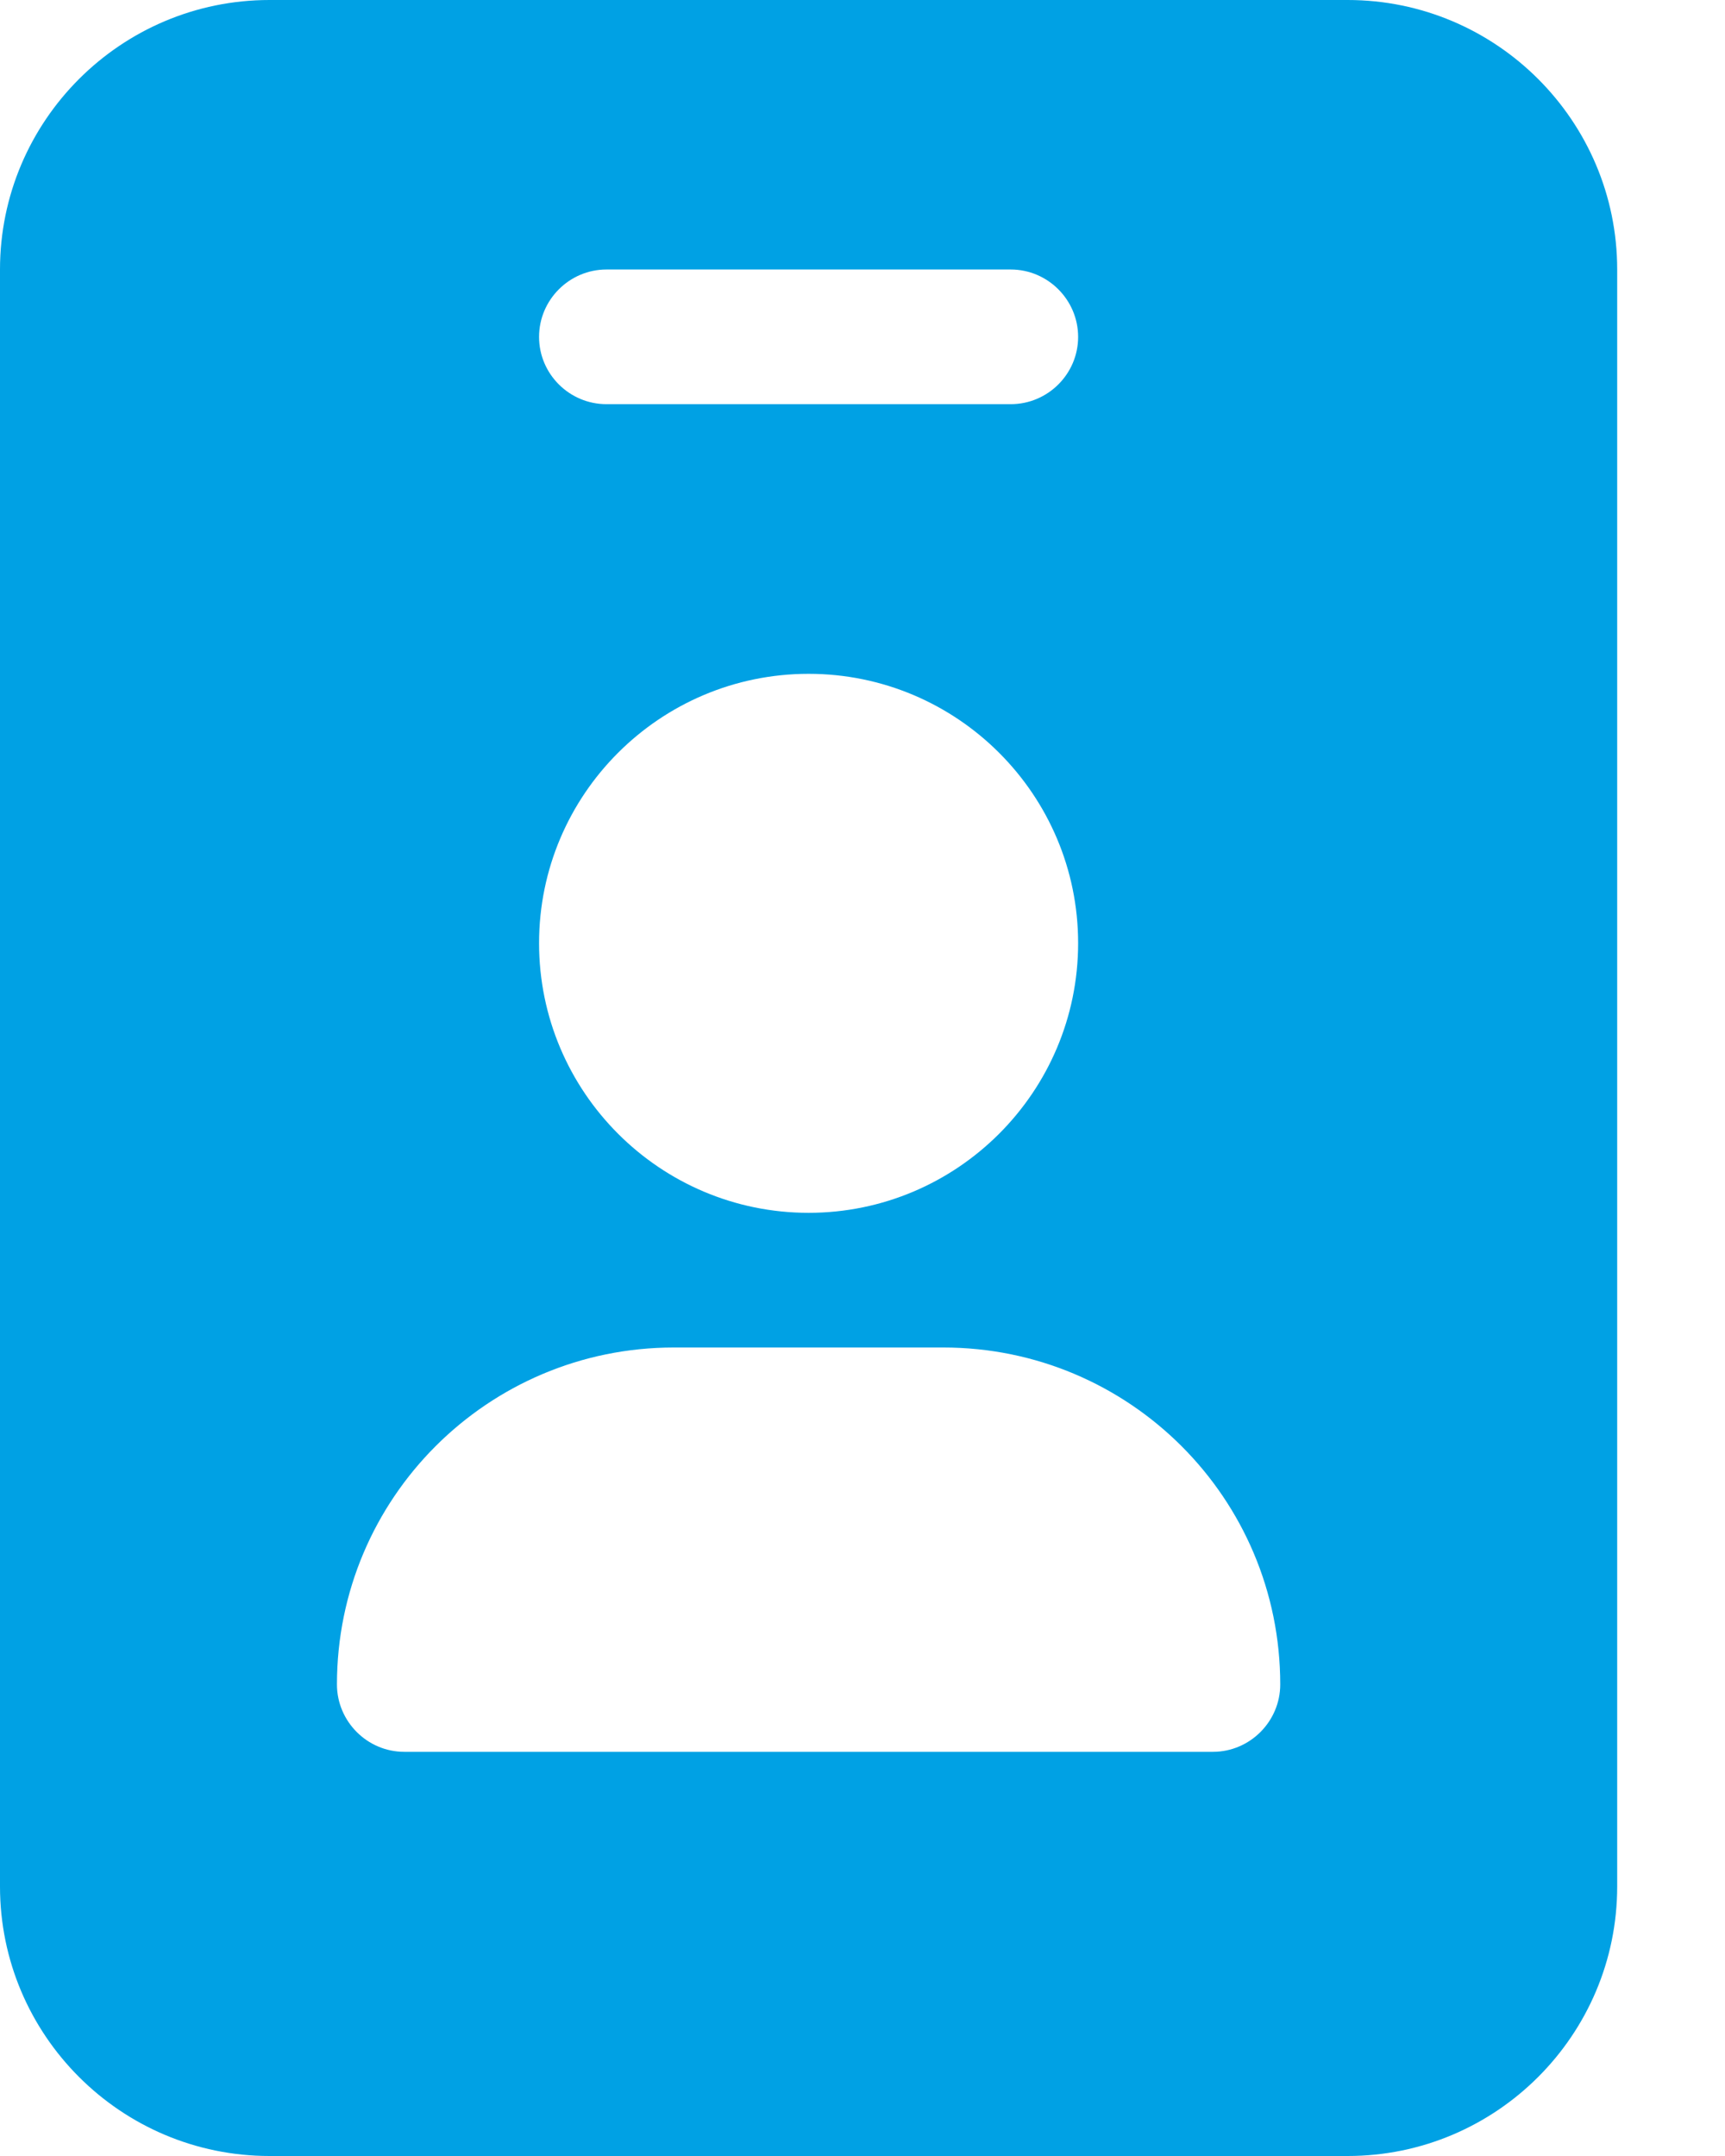 <svg width="12" height="15" viewBox="0 0 12 15" fill="none" xmlns="http://www.w3.org/2000/svg">
<path d="M1.875 0C0.841 0 0 0.841 0 1.875V13.125C0 14.159 0.841 15 1.875 15H9.375C10.409 15 11.25 14.159 11.25 13.125V1.875C11.25 0.841 10.409 0 9.375 0H1.875ZM4.688 9.375H6.562C7.857 9.375 8.906 10.424 8.906 11.719C8.906 11.977 8.695 12.188 8.438 12.188H2.812C2.555 12.188 2.344 11.977 2.344 11.719C2.344 10.424 3.393 9.375 4.688 9.375ZM7.5 6.562C7.5 7.597 6.659 8.438 5.625 8.438C4.591 8.438 3.75 7.597 3.75 6.562C3.75 5.528 4.591 4.688 5.625 4.688C6.659 4.688 7.5 5.528 7.5 6.562ZM4.219 1.875H7.031C7.289 1.875 7.5 2.086 7.5 2.344C7.5 2.602 7.289 2.812 7.031 2.812H4.219C3.961 2.812 3.75 2.602 3.75 2.344C3.75 2.086 3.961 1.875 4.219 1.875Z" fill="#00A1E4"/>
</svg>
